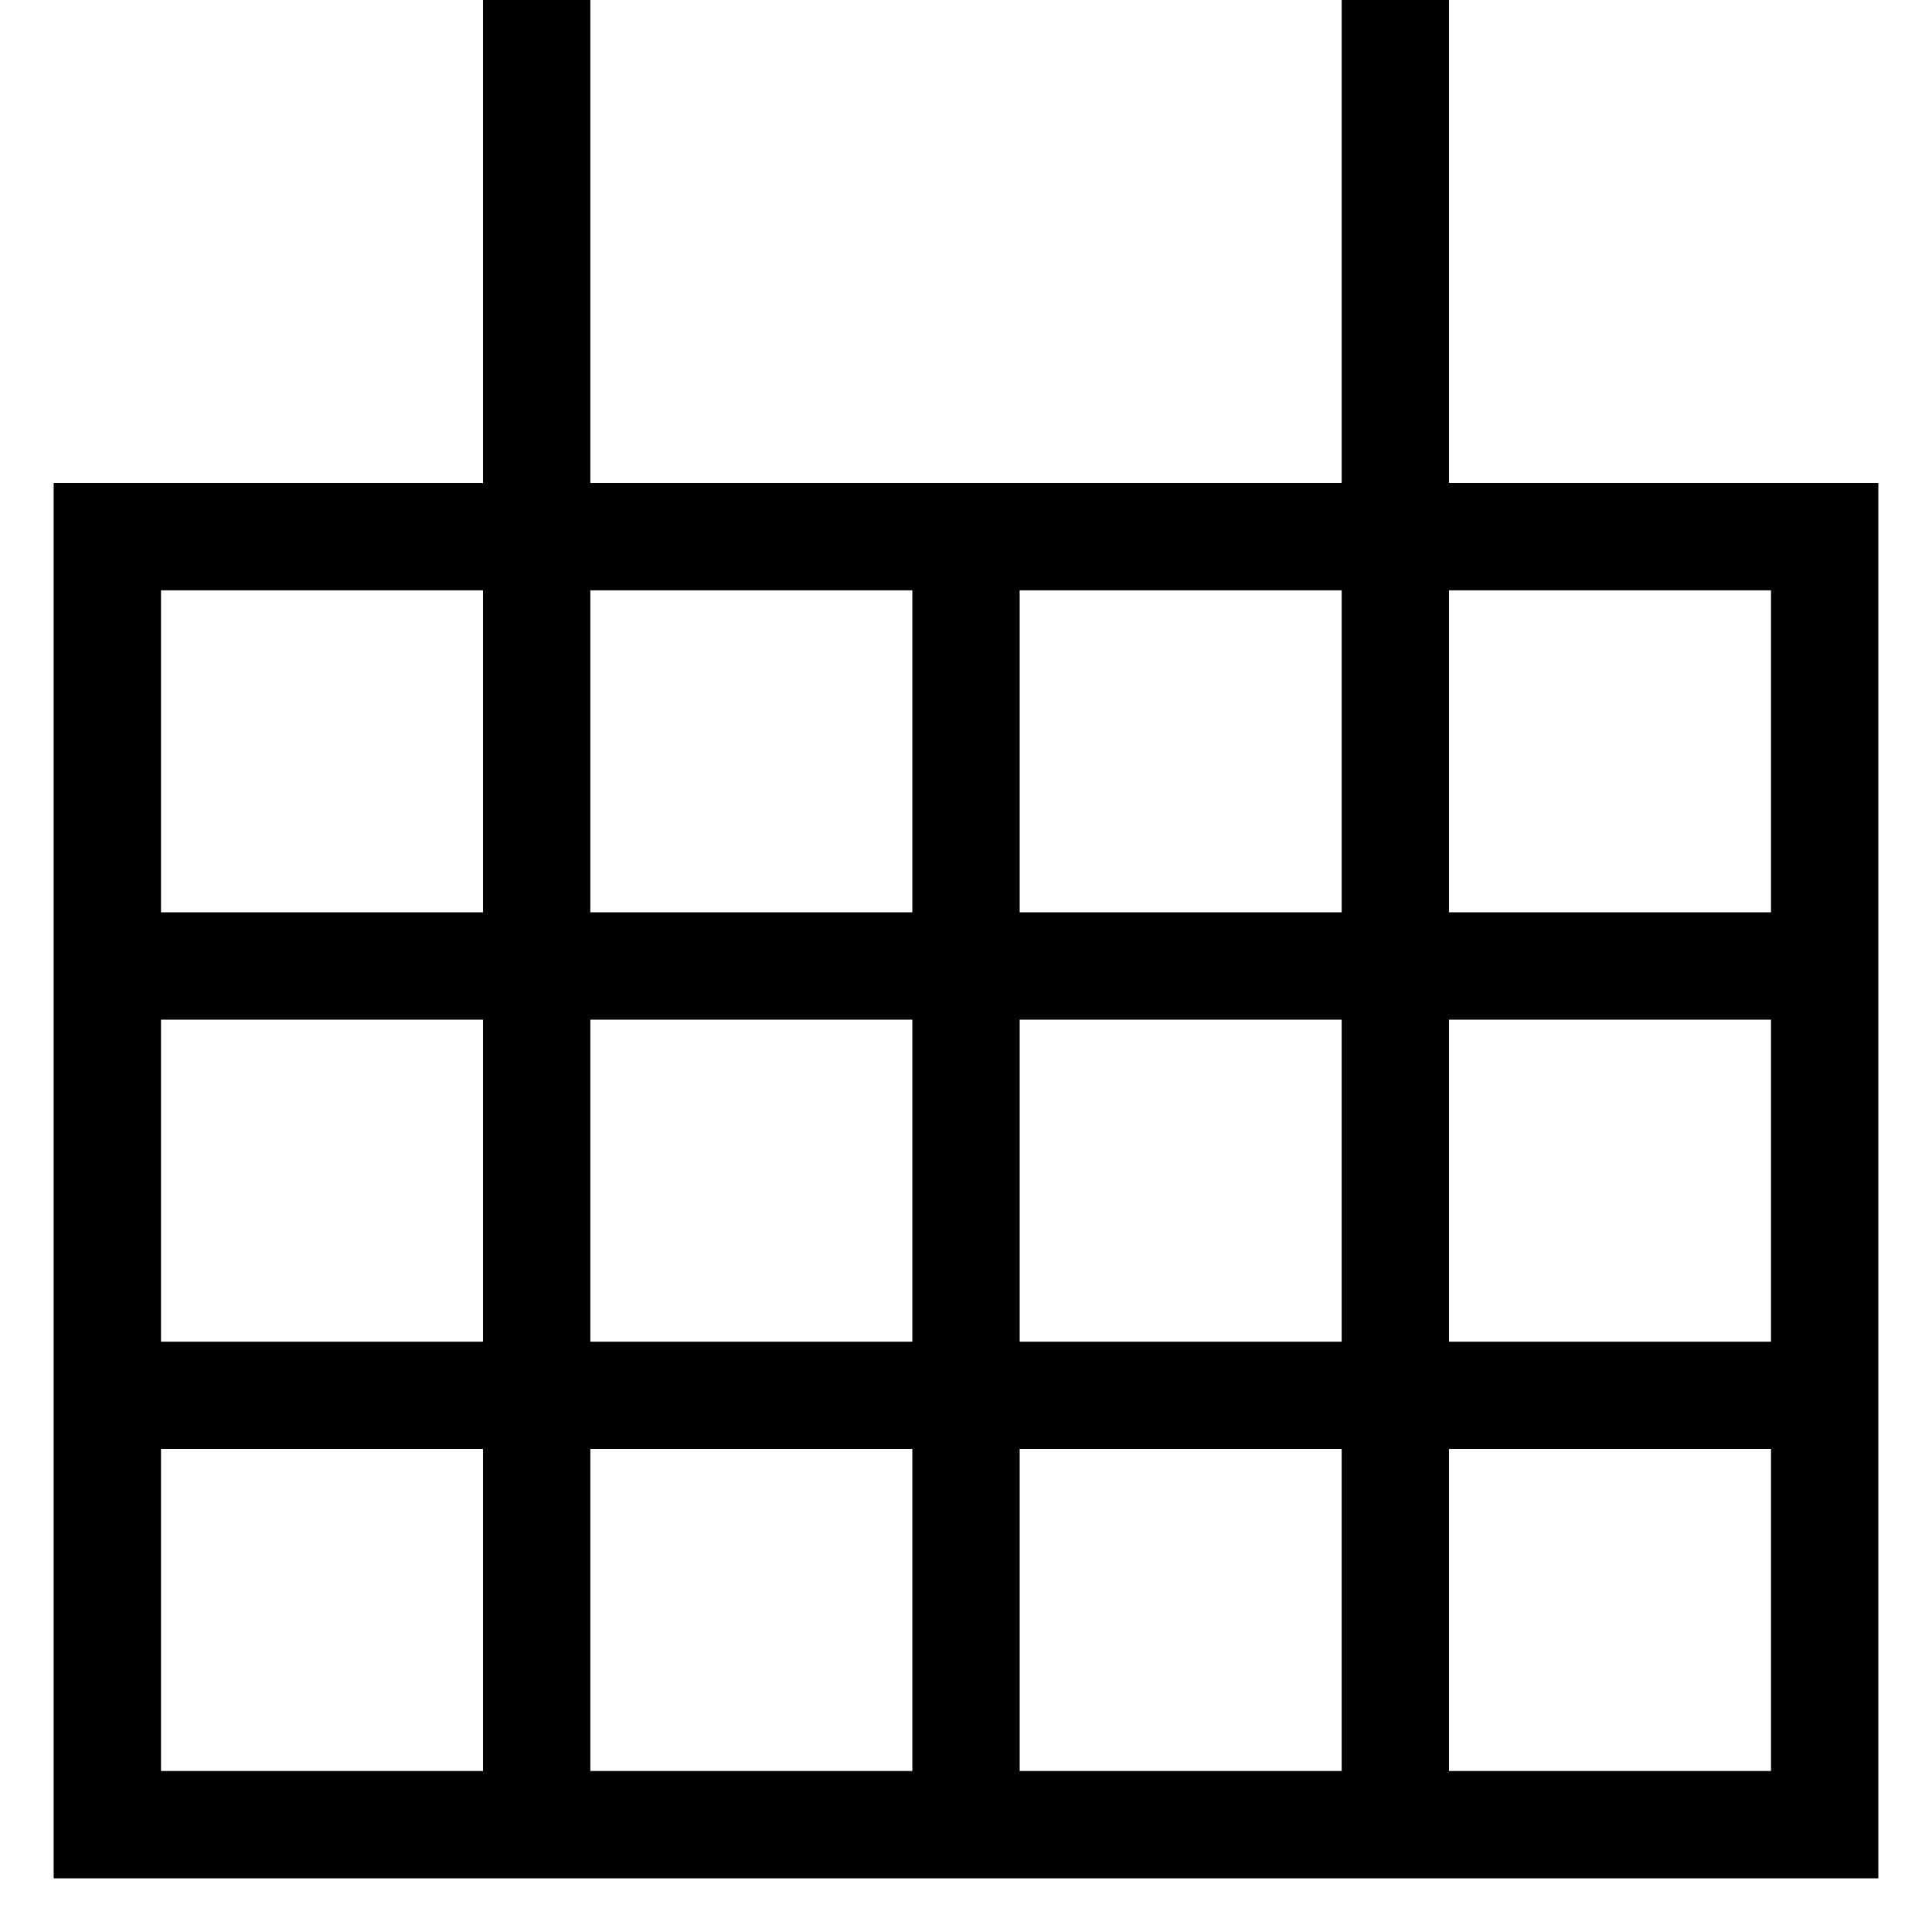 <?xml version="1.0" encoding="utf-8"?>
<!-- Generator: Adobe Illustrator 19.2.1, SVG Export Plug-In . SVG Version: 6.00 Build 0)  -->
<!DOCTYPE svg PUBLIC "-//W3C//DTD SVG 1.1//EN" "http://www.w3.org/Graphics/SVG/1.1/DTD/svg11.dtd">
<svg version="1.1" xmlns="http://www.w3.org/2000/svg" xmlns:xlink="http://www.w3.org/1999/xlink" x="0px" y="0px"
	 viewBox="0 0 36 36" enable-background="new 0 0 36 36" xml:space="preserve">
<g id="Layer_1">
	<path d="M27,9V0h-2v9H11V0H9v9H1v26h34V9H27z M33,11v6h-6v-6H33z M11,19h6v6h-6V19z M9,25H3v-6h6V25z M17,27v6h-6v-6H17z M19,27h6
		v6h-6V27z M19,25v-6h6v6H19z M27,19h6v6h-6V19z M25,17h-6v-6h6V17z M17,11v6h-6v-6H17z M9,11v6H3v-6H9z M3,27h6v6H3V27z M27,33v-6
		h6v6H27z"/>
</g>
<g id="Layer_2" display="none">
	<g display="inline">
		<rect x="2" y="10" fill="none" stroke="#ED1C24" stroke-width="2" stroke-miterlimit="10" width="32" height="24"/>
		<line fill="none" stroke="#ED1C24" stroke-width="2" stroke-miterlimit="10" x1="10" y1="0" x2="10" y2="34"/>
		<line fill="none" stroke="#ED1C24" stroke-width="2" stroke-miterlimit="10" x1="18" y1="10" x2="18" y2="34"/>
		<line fill="none" stroke="#ED1C24" stroke-width="2" stroke-miterlimit="10" x1="26" y1="0" x2="26" y2="34"/>
		<line fill="none" stroke="#ED1C24" stroke-width="2" stroke-miterlimit="10" x1="2" y1="18" x2="34" y2="18"/>
		<line fill="none" stroke="#ED1C24" stroke-width="2" stroke-miterlimit="10" x1="2" y1="26" x2="34" y2="26"/>
	</g>
</g>
</svg>
